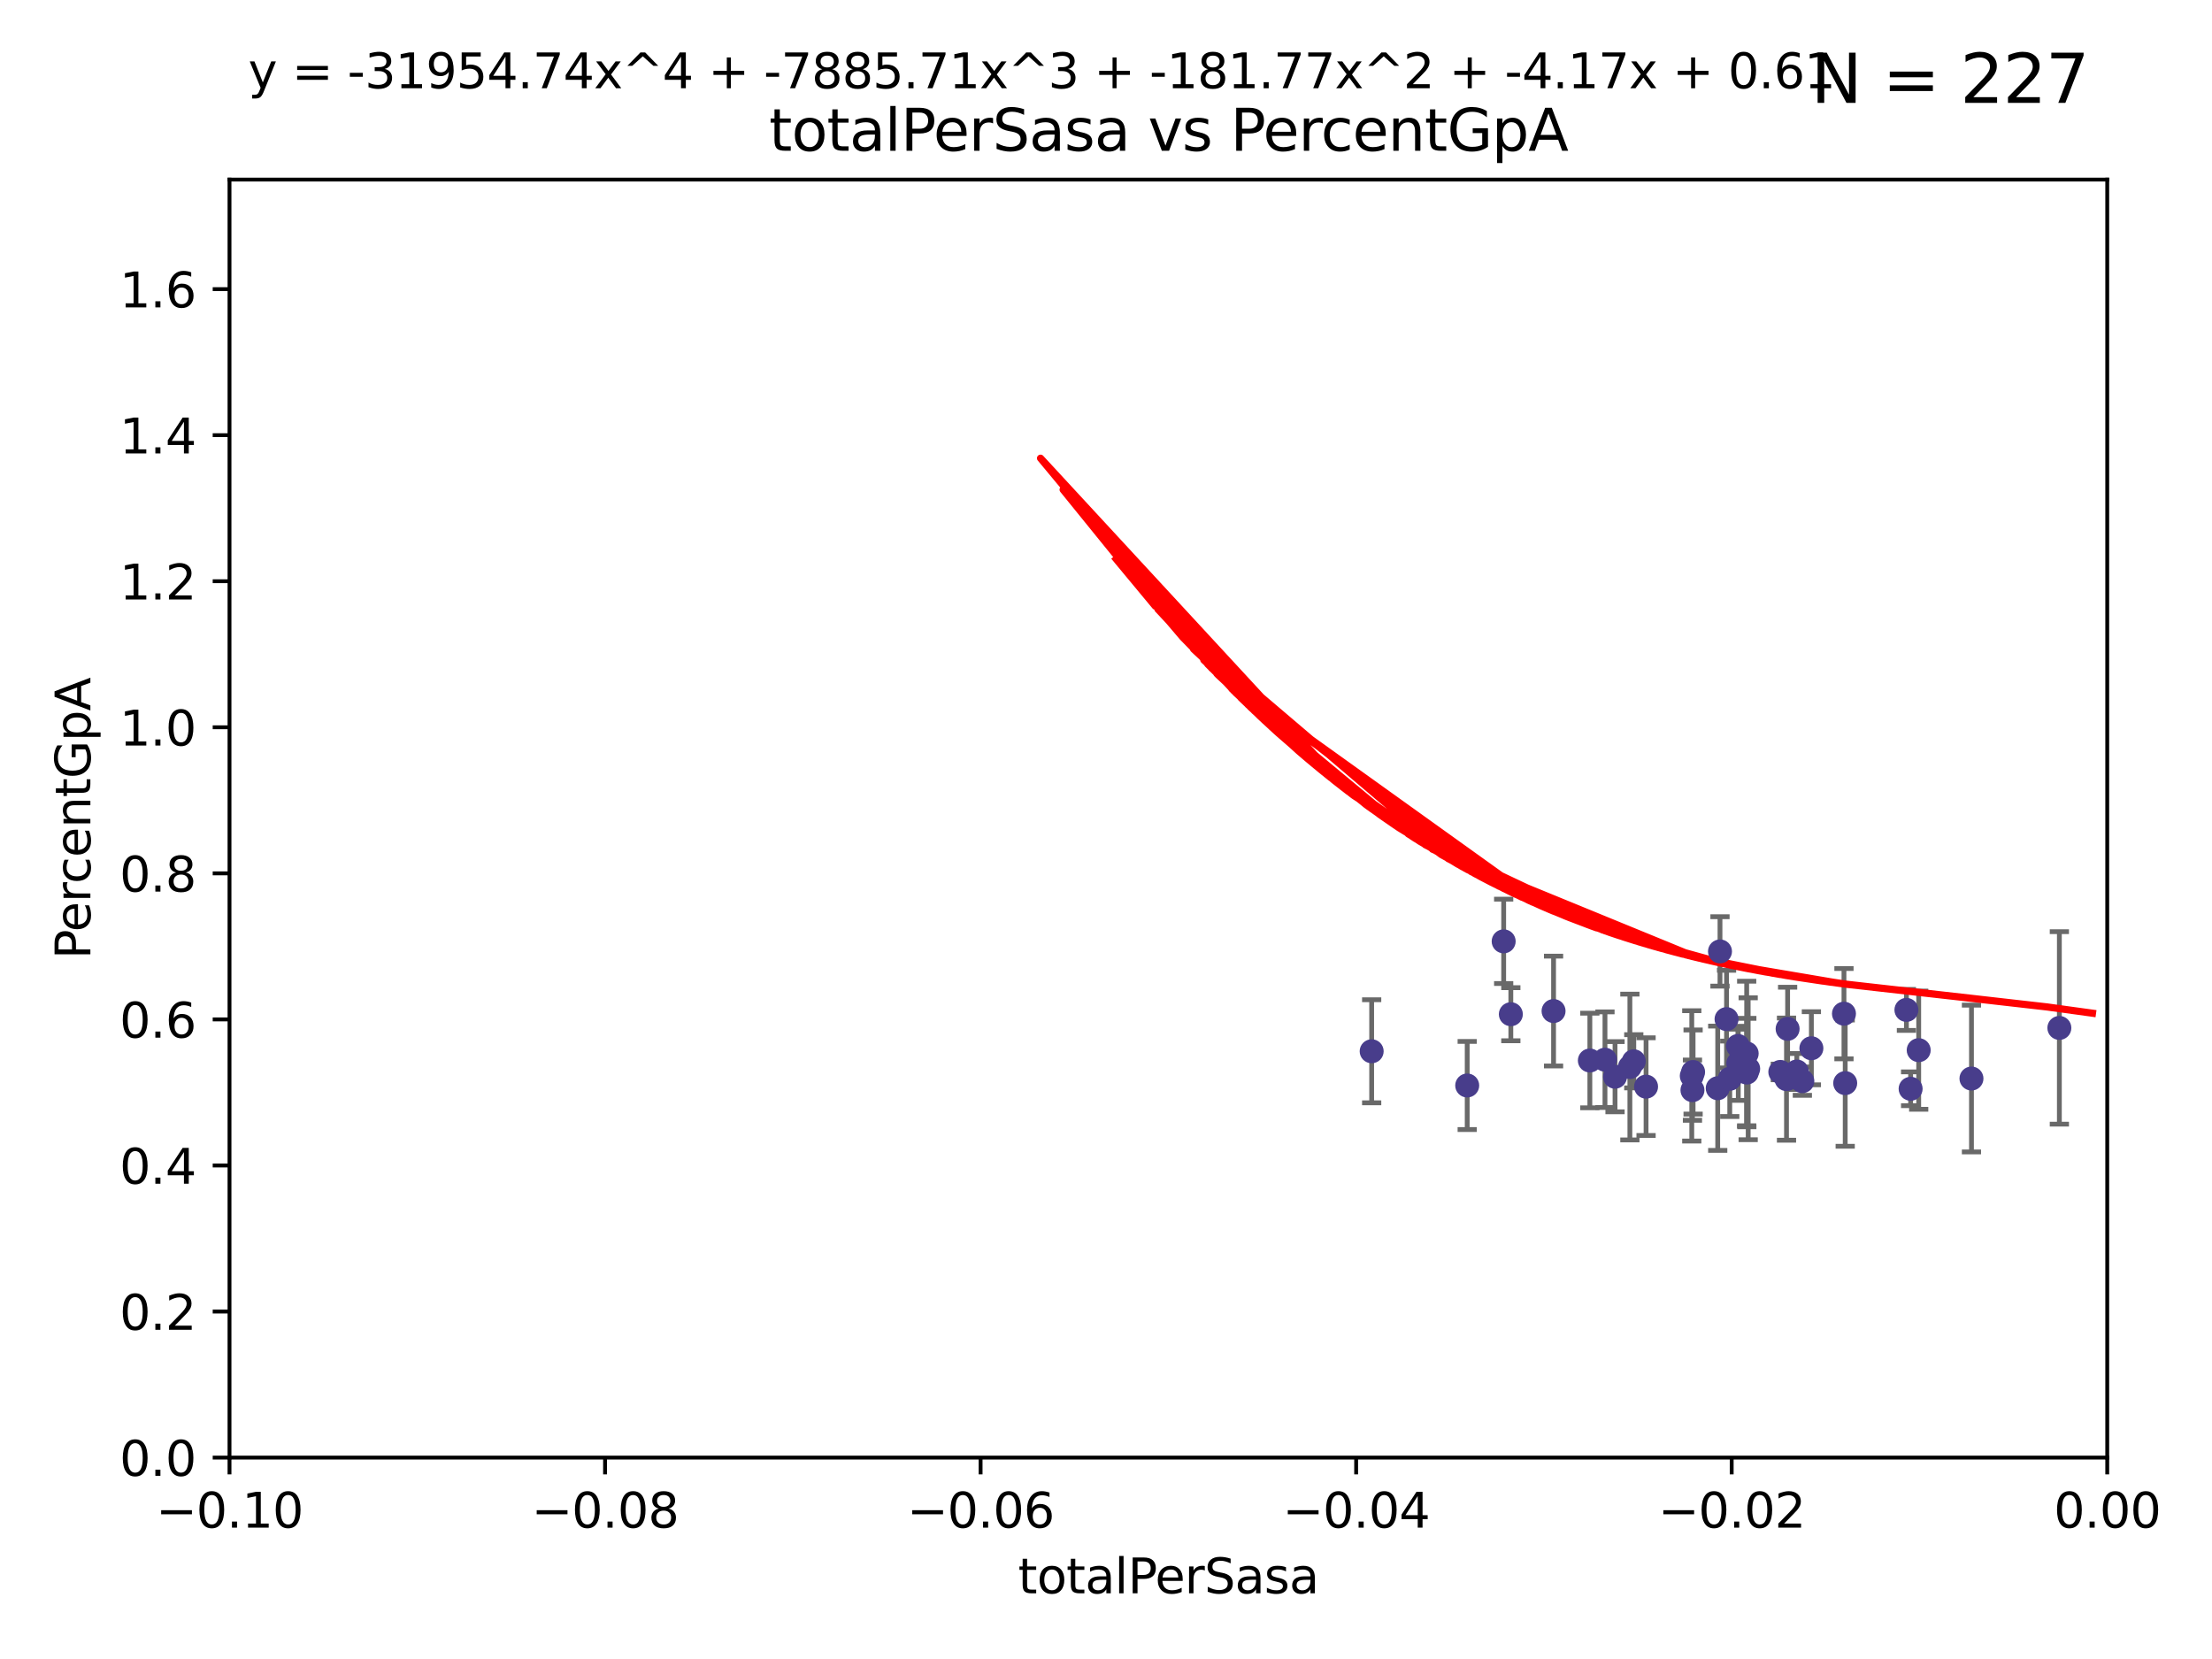 <?xml version="1.0" encoding="utf-8" standalone="no"?>
<!DOCTYPE svg PUBLIC "-//W3C//DTD SVG 1.1//EN"
  "http://www.w3.org/Graphics/SVG/1.1/DTD/svg11.dtd">
<svg xmlns:xlink="http://www.w3.org/1999/xlink" width="460.8pt" height="345.6pt" viewBox="0 0 460.8 345.6" xmlns="http://www.w3.org/2000/svg" version="1.1">
 <defs>
  <style type="text/css">*{stroke-linejoin: round; stroke-linecap: butt}</style>
 </defs>
 <g id="figure_1">
  <g id="patch_1">
   <path d="M 0 345.6 
L 460.8 345.6 
L 460.8 0 
L 0 0 
z
" style="fill: #ffffff"/>
  </g>
  <g id="axes_1">
   <g id="patch_2">
    <path d="M 47.81 303.64 
L 438.975 303.64 
L 438.975 37.411 
L 47.81 37.411 
z
" style="fill: #ffffff"/>
   </g>
   <g id="PathCollection_1">
    <defs>
     <path id="m9b44561a94" d="M 0 1.118 
C 0.297 1.118 0.581 1 0.791 0.791 
C 1 0.581 1.118 0.297 1.118 0 
C 1.118 -0.297 1 -0.581 0.791 -0.791 
C 0.581 -1 0.297 -1.118 0 -1.118 
C -0.297 -1.118 -0.581 -1 -0.791 -0.791 
C -1 -0.581 -1.118 -0.297 -1.118 0 
C -1.118 0.297 -1 0.581 -0.791 0.791 
C -0.581 1 -0.297 1.118 0 1.118 
z
" style="stroke: #483d8b"/>
    </defs>
    <g clip-path="url(#p644ba2aa31)">
     <use xlink:href="#m9b44561a94" x="285.743" y="218.998" style="fill: #483d8b; stroke: #483d8b"/>
     <use xlink:href="#m9b44561a94" x="323.635" y="210.619" style="fill: #483d8b; stroke: #483d8b"/>
     <use xlink:href="#m9b44561a94" x="305.646" y="226.126" style="fill: #483d8b; stroke: #483d8b"/>
     <use xlink:href="#m9b44561a94" x="314.735" y="211.279" style="fill: #483d8b; stroke: #483d8b"/>
     <use xlink:href="#m9b44561a94" x="313.242" y="196.101" style="fill: #483d8b; stroke: #483d8b"/>
     <use xlink:href="#m9b44561a94" x="342.904" y="226.368" style="fill: #483d8b; stroke: #483d8b"/>
     <use xlink:href="#m9b44561a94" x="340.347" y="221.086" style="fill: #483d8b; stroke: #483d8b"/>
     <use xlink:href="#m9b44561a94" x="352.703" y="223.321" style="fill: #483d8b; stroke: #483d8b"/>
     <use xlink:href="#m9b44561a94" x="336.44" y="224.301" style="fill: #483d8b; stroke: #483d8b"/>
     <use xlink:href="#m9b44561a94" x="334.345" y="220.755" style="fill: #483d8b; stroke: #483d8b"/>
     <use xlink:href="#m9b44561a94" x="331.195" y="220.923" style="fill: #483d8b; stroke: #483d8b"/>
     <use xlink:href="#m9b44561a94" x="357.833" y="226.698" style="fill: #483d8b; stroke: #483d8b"/>
     <use xlink:href="#m9b44561a94" x="339.534" y="222.28" style="fill: #483d8b; stroke: #483d8b"/>
     <use xlink:href="#m9b44561a94" x="352.428" y="224.124" style="fill: #483d8b; stroke: #483d8b"/>
     <use xlink:href="#m9b44561a94" x="359.672" y="212.298" style="fill: #483d8b; stroke: #483d8b"/>
     <use xlink:href="#m9b44561a94" x="364.178" y="222.642" style="fill: #483d8b; stroke: #483d8b"/>
     <use xlink:href="#m9b44561a94" x="360.34" y="224.731" style="fill: #483d8b; stroke: #483d8b"/>
     <use xlink:href="#m9b44561a94" x="362.115" y="221.511" style="fill: #483d8b; stroke: #483d8b"/>
     <use xlink:href="#m9b44561a94" x="362.046" y="217.896" style="fill: #483d8b; stroke: #483d8b"/>
     <use xlink:href="#m9b44561a94" x="363.865" y="219.461" style="fill: #483d8b; stroke: #483d8b"/>
     <use xlink:href="#m9b44561a94" x="370.873" y="223.301" style="fill: #483d8b; stroke: #483d8b"/>
     <use xlink:href="#m9b44561a94" x="363.892" y="223.431" style="fill: #483d8b; stroke: #483d8b"/>
     <use xlink:href="#m9b44561a94" x="352.571" y="227.097" style="fill: #483d8b; stroke: #483d8b"/>
     <use xlink:href="#m9b44561a94" x="358.306" y="198.199" style="fill: #483d8b; stroke: #483d8b"/>
     <use xlink:href="#m9b44561a94" x="374.31" y="223.212" style="fill: #483d8b; stroke: #483d8b"/>
     <use xlink:href="#m9b44561a94" x="372.161" y="224.801" style="fill: #483d8b; stroke: #483d8b"/>
     <use xlink:href="#m9b44561a94" x="377.344" y="218.37" style="fill: #483d8b; stroke: #483d8b"/>
     <use xlink:href="#m9b44561a94" x="375.463" y="225.226" style="fill: #483d8b; stroke: #483d8b"/>
     <use xlink:href="#m9b44561a94" x="372.393" y="214.328" style="fill: #483d8b; stroke: #483d8b"/>
     <use xlink:href="#m9b44561a94" x="384.39" y="225.634" style="fill: #483d8b; stroke: #483d8b"/>
     <use xlink:href="#m9b44561a94" x="398.017" y="226.813" style="fill: #483d8b; stroke: #483d8b"/>
     <use xlink:href="#m9b44561a94" x="384.132" y="211.17" style="fill: #483d8b; stroke: #483d8b"/>
     <use xlink:href="#m9b44561a94" x="399.7" y="218.768" style="fill: #483d8b; stroke: #483d8b"/>
     <use xlink:href="#m9b44561a94" x="397.143" y="210.38" style="fill: #483d8b; stroke: #483d8b"/>
     <use xlink:href="#m9b44561a94" x="410.692" y="224.678" style="fill: #483d8b; stroke: #483d8b"/>
     <use xlink:href="#m9b44561a94" x="429.003" y="214.135" style="fill: #483d8b; stroke: #483d8b"/>
    </g>
   </g>
   <g id="matplotlib.axis_1">
    <g id="xtick_1">
     <g id="line2d_1">
      <defs>
       <path id="m8545f5130e" d="M 0 0 
L 0 3.5 
" style="stroke: #000000; stroke-width: 0.8"/>
      </defs>
      <g>
       <use xlink:href="#m8545f5130e" x="47.81" y="303.64" style="stroke: #000000; stroke-width: 0.8"/>
      </g>
     </g>
     <g id="text_1">
      <!-- −0.10 -->
      <g transform="translate(32.487 318.238)scale(0.1 -0.1)">
       <defs>
        <path id="DejaVuSans-2212" d="M 678 2272 
L 4684 2272 
L 4684 1741 
L 678 1741 
L 678 2272 
z
" transform="scale(0.016)"/>
        <path id="DejaVuSans-30" d="M 2034 4250 
Q 1547 4250 1301 3770 
Q 1056 3291 1056 2328 
Q 1056 1369 1301 889 
Q 1547 409 2034 409 
Q 2525 409 2770 889 
Q 3016 1369 3016 2328 
Q 3016 3291 2770 3770 
Q 2525 4250 2034 4250 
z
M 2034 4750 
Q 2819 4750 3233 4129 
Q 3647 3509 3647 2328 
Q 3647 1150 3233 529 
Q 2819 -91 2034 -91 
Q 1250 -91 836 529 
Q 422 1150 422 2328 
Q 422 3509 836 4129 
Q 1250 4750 2034 4750 
z
" transform="scale(0.016)"/>
        <path id="DejaVuSans-2e" d="M 684 794 
L 1344 794 
L 1344 0 
L 684 0 
L 684 794 
z
" transform="scale(0.016)"/>
        <path id="DejaVuSans-31" d="M 794 531 
L 1825 531 
L 1825 4091 
L 703 3866 
L 703 4441 
L 1819 4666 
L 2450 4666 
L 2450 531 
L 3481 531 
L 3481 0 
L 794 0 
L 794 531 
z
" transform="scale(0.016)"/>
       </defs>
       <use xlink:href="#DejaVuSans-2212"/>
       <use xlink:href="#DejaVuSans-30" x="83.789"/>
       <use xlink:href="#DejaVuSans-2e" x="147.412"/>
       <use xlink:href="#DejaVuSans-31" x="179.199"/>
       <use xlink:href="#DejaVuSans-30" x="242.822"/>
      </g>
     </g>
    </g>
    <g id="xtick_2">
     <g id="line2d_2">
      <g>
       <use xlink:href="#m8545f5130e" x="126.043" y="303.64" style="stroke: #000000; stroke-width: 0.8"/>
      </g>
     </g>
     <g id="text_2">
      <!-- −0.08 -->
      <g transform="translate(110.72 318.238)scale(0.1 -0.1)">
       <defs>
        <path id="DejaVuSans-38" d="M 2034 2216 
Q 1584 2216 1326 1975 
Q 1069 1734 1069 1313 
Q 1069 891 1326 650 
Q 1584 409 2034 409 
Q 2484 409 2743 651 
Q 3003 894 3003 1313 
Q 3003 1734 2745 1975 
Q 2488 2216 2034 2216 
z
M 1403 2484 
Q 997 2584 770 2862 
Q 544 3141 544 3541 
Q 544 4100 942 4425 
Q 1341 4750 2034 4750 
Q 2731 4750 3128 4425 
Q 3525 4100 3525 3541 
Q 3525 3141 3298 2862 
Q 3072 2584 2669 2484 
Q 3125 2378 3379 2068 
Q 3634 1759 3634 1313 
Q 3634 634 3220 271 
Q 2806 -91 2034 -91 
Q 1263 -91 848 271 
Q 434 634 434 1313 
Q 434 1759 690 2068 
Q 947 2378 1403 2484 
z
M 1172 3481 
Q 1172 3119 1398 2916 
Q 1625 2713 2034 2713 
Q 2441 2713 2670 2916 
Q 2900 3119 2900 3481 
Q 2900 3844 2670 4047 
Q 2441 4250 2034 4250 
Q 1625 4250 1398 4047 
Q 1172 3844 1172 3481 
z
" transform="scale(0.016)"/>
       </defs>
       <use xlink:href="#DejaVuSans-2212"/>
       <use xlink:href="#DejaVuSans-30" x="83.789"/>
       <use xlink:href="#DejaVuSans-2e" x="147.412"/>
       <use xlink:href="#DejaVuSans-30" x="179.199"/>
       <use xlink:href="#DejaVuSans-38" x="242.822"/>
      </g>
     </g>
    </g>
    <g id="xtick_3">
     <g id="line2d_3">
      <g>
       <use xlink:href="#m8545f5130e" x="204.276" y="303.64" style="stroke: #000000; stroke-width: 0.8"/>
      </g>
     </g>
     <g id="text_3">
      <!-- −0.06 -->
      <g transform="translate(188.953 318.238)scale(0.1 -0.1)">
       <defs>
        <path id="DejaVuSans-36" d="M 2113 2584 
Q 1688 2584 1439 2293 
Q 1191 2003 1191 1497 
Q 1191 994 1439 701 
Q 1688 409 2113 409 
Q 2538 409 2786 701 
Q 3034 994 3034 1497 
Q 3034 2003 2786 2293 
Q 2538 2584 2113 2584 
z
M 3366 4563 
L 3366 3988 
Q 3128 4100 2886 4159 
Q 2644 4219 2406 4219 
Q 1781 4219 1451 3797 
Q 1122 3375 1075 2522 
Q 1259 2794 1537 2939 
Q 1816 3084 2150 3084 
Q 2853 3084 3261 2657 
Q 3669 2231 3669 1497 
Q 3669 778 3244 343 
Q 2819 -91 2113 -91 
Q 1303 -91 875 529 
Q 447 1150 447 2328 
Q 447 3434 972 4092 
Q 1497 4750 2381 4750 
Q 2619 4750 2861 4703 
Q 3103 4656 3366 4563 
z
" transform="scale(0.016)"/>
       </defs>
       <use xlink:href="#DejaVuSans-2212"/>
       <use xlink:href="#DejaVuSans-30" x="83.789"/>
       <use xlink:href="#DejaVuSans-2e" x="147.412"/>
       <use xlink:href="#DejaVuSans-30" x="179.199"/>
       <use xlink:href="#DejaVuSans-36" x="242.822"/>
      </g>
     </g>
    </g>
    <g id="xtick_4">
     <g id="line2d_4">
      <g>
       <use xlink:href="#m8545f5130e" x="282.509" y="303.64" style="stroke: #000000; stroke-width: 0.8"/>
      </g>
     </g>
     <g id="text_4">
      <!-- −0.04 -->
      <g transform="translate(267.186 318.238)scale(0.1 -0.1)">
       <defs>
        <path id="DejaVuSans-34" d="M 2419 4116 
L 825 1625 
L 2419 1625 
L 2419 4116 
z
M 2253 4666 
L 3047 4666 
L 3047 1625 
L 3713 1625 
L 3713 1100 
L 3047 1100 
L 3047 0 
L 2419 0 
L 2419 1100 
L 313 1100 
L 313 1709 
L 2253 4666 
z
" transform="scale(0.016)"/>
       </defs>
       <use xlink:href="#DejaVuSans-2212"/>
       <use xlink:href="#DejaVuSans-30" x="83.789"/>
       <use xlink:href="#DejaVuSans-2e" x="147.412"/>
       <use xlink:href="#DejaVuSans-30" x="179.199"/>
       <use xlink:href="#DejaVuSans-34" x="242.822"/>
      </g>
     </g>
    </g>
    <g id="xtick_5">
     <g id="line2d_5">
      <g>
       <use xlink:href="#m8545f5130e" x="360.742" y="303.64" style="stroke: #000000; stroke-width: 0.8"/>
      </g>
     </g>
     <g id="text_5">
      <!-- −0.02 -->
      <g transform="translate(345.419 318.238)scale(0.1 -0.1)">
       <defs>
        <path id="DejaVuSans-32" d="M 1228 531 
L 3431 531 
L 3431 0 
L 469 0 
L 469 531 
Q 828 903 1448 1529 
Q 2069 2156 2228 2338 
Q 2531 2678 2651 2914 
Q 2772 3150 2772 3378 
Q 2772 3750 2511 3984 
Q 2250 4219 1831 4219 
Q 1534 4219 1204 4116 
Q 875 4013 500 3803 
L 500 4441 
Q 881 4594 1212 4672 
Q 1544 4750 1819 4750 
Q 2544 4750 2975 4387 
Q 3406 4025 3406 3419 
Q 3406 3131 3298 2873 
Q 3191 2616 2906 2266 
Q 2828 2175 2409 1742 
Q 1991 1309 1228 531 
z
" transform="scale(0.016)"/>
       </defs>
       <use xlink:href="#DejaVuSans-2212"/>
       <use xlink:href="#DejaVuSans-30" x="83.789"/>
       <use xlink:href="#DejaVuSans-2e" x="147.412"/>
       <use xlink:href="#DejaVuSans-30" x="179.199"/>
       <use xlink:href="#DejaVuSans-32" x="242.822"/>
      </g>
     </g>
    </g>
    <g id="xtick_6">
     <g id="line2d_6">
      <g>
       <use xlink:href="#m8545f5130e" x="438.975" y="303.64" style="stroke: #000000; stroke-width: 0.8"/>
      </g>
     </g>
     <g id="text_6">
      <!-- 0.00 -->
      <g transform="translate(427.842 318.238)scale(0.1 -0.1)">
       <use xlink:href="#DejaVuSans-30"/>
       <use xlink:href="#DejaVuSans-2e" x="63.623"/>
       <use xlink:href="#DejaVuSans-30" x="95.41"/>
       <use xlink:href="#DejaVuSans-30" x="159.033"/>
      </g>
     </g>
    </g>
    <g id="text_7">
     <!-- totalPerSasa -->
     <g transform="translate(212.087 331.917)scale(0.1 -0.1)">
      <defs>
       <path id="DejaVuSans-74" d="M 1172 4494 
L 1172 3500 
L 2356 3500 
L 2356 3053 
L 1172 3053 
L 1172 1153 
Q 1172 725 1289 603 
Q 1406 481 1766 481 
L 2356 481 
L 2356 0 
L 1766 0 
Q 1100 0 847 248 
Q 594 497 594 1153 
L 594 3053 
L 172 3053 
L 172 3500 
L 594 3500 
L 594 4494 
L 1172 4494 
z
" transform="scale(0.016)"/>
       <path id="DejaVuSans-6f" d="M 1959 3097 
Q 1497 3097 1228 2736 
Q 959 2375 959 1747 
Q 959 1119 1226 758 
Q 1494 397 1959 397 
Q 2419 397 2687 759 
Q 2956 1122 2956 1747 
Q 2956 2369 2687 2733 
Q 2419 3097 1959 3097 
z
M 1959 3584 
Q 2709 3584 3137 3096 
Q 3566 2609 3566 1747 
Q 3566 888 3137 398 
Q 2709 -91 1959 -91 
Q 1206 -91 779 398 
Q 353 888 353 1747 
Q 353 2609 779 3096 
Q 1206 3584 1959 3584 
z
" transform="scale(0.016)"/>
       <path id="DejaVuSans-61" d="M 2194 1759 
Q 1497 1759 1228 1600 
Q 959 1441 959 1056 
Q 959 750 1161 570 
Q 1363 391 1709 391 
Q 2188 391 2477 730 
Q 2766 1069 2766 1631 
L 2766 1759 
L 2194 1759 
z
M 3341 1997 
L 3341 0 
L 2766 0 
L 2766 531 
Q 2569 213 2275 61 
Q 1981 -91 1556 -91 
Q 1019 -91 701 211 
Q 384 513 384 1019 
Q 384 1609 779 1909 
Q 1175 2209 1959 2209 
L 2766 2209 
L 2766 2266 
Q 2766 2663 2505 2880 
Q 2244 3097 1772 3097 
Q 1472 3097 1187 3025 
Q 903 2953 641 2809 
L 641 3341 
Q 956 3463 1253 3523 
Q 1550 3584 1831 3584 
Q 2591 3584 2966 3190 
Q 3341 2797 3341 1997 
z
" transform="scale(0.016)"/>
       <path id="DejaVuSans-6c" d="M 603 4863 
L 1178 4863 
L 1178 0 
L 603 0 
L 603 4863 
z
" transform="scale(0.016)"/>
       <path id="DejaVuSans-50" d="M 1259 4147 
L 1259 2394 
L 2053 2394 
Q 2494 2394 2734 2622 
Q 2975 2850 2975 3272 
Q 2975 3691 2734 3919 
Q 2494 4147 2053 4147 
L 1259 4147 
z
M 628 4666 
L 2053 4666 
Q 2838 4666 3239 4311 
Q 3641 3956 3641 3272 
Q 3641 2581 3239 2228 
Q 2838 1875 2053 1875 
L 1259 1875 
L 1259 0 
L 628 0 
L 628 4666 
z
" transform="scale(0.016)"/>
       <path id="DejaVuSans-65" d="M 3597 1894 
L 3597 1613 
L 953 1613 
Q 991 1019 1311 708 
Q 1631 397 2203 397 
Q 2534 397 2845 478 
Q 3156 559 3463 722 
L 3463 178 
Q 3153 47 2828 -22 
Q 2503 -91 2169 -91 
Q 1331 -91 842 396 
Q 353 884 353 1716 
Q 353 2575 817 3079 
Q 1281 3584 2069 3584 
Q 2775 3584 3186 3129 
Q 3597 2675 3597 1894 
z
M 3022 2063 
Q 3016 2534 2758 2815 
Q 2500 3097 2075 3097 
Q 1594 3097 1305 2825 
Q 1016 2553 972 2059 
L 3022 2063 
z
" transform="scale(0.016)"/>
       <path id="DejaVuSans-72" d="M 2631 2963 
Q 2534 3019 2420 3045 
Q 2306 3072 2169 3072 
Q 1681 3072 1420 2755 
Q 1159 2438 1159 1844 
L 1159 0 
L 581 0 
L 581 3500 
L 1159 3500 
L 1159 2956 
Q 1341 3275 1631 3429 
Q 1922 3584 2338 3584 
Q 2397 3584 2469 3576 
Q 2541 3569 2628 3553 
L 2631 2963 
z
" transform="scale(0.016)"/>
       <path id="DejaVuSans-53" d="M 3425 4513 
L 3425 3897 
Q 3066 4069 2747 4153 
Q 2428 4238 2131 4238 
Q 1616 4238 1336 4038 
Q 1056 3838 1056 3469 
Q 1056 3159 1242 3001 
Q 1428 2844 1947 2747 
L 2328 2669 
Q 3034 2534 3370 2195 
Q 3706 1856 3706 1288 
Q 3706 609 3251 259 
Q 2797 -91 1919 -91 
Q 1588 -91 1214 -16 
Q 841 59 441 206 
L 441 856 
Q 825 641 1194 531 
Q 1563 422 1919 422 
Q 2459 422 2753 634 
Q 3047 847 3047 1241 
Q 3047 1584 2836 1778 
Q 2625 1972 2144 2069 
L 1759 2144 
Q 1053 2284 737 2584 
Q 422 2884 422 3419 
Q 422 4038 858 4394 
Q 1294 4750 2059 4750 
Q 2388 4750 2728 4690 
Q 3069 4631 3425 4513 
z
" transform="scale(0.016)"/>
       <path id="DejaVuSans-73" d="M 2834 3397 
L 2834 2853 
Q 2591 2978 2328 3040 
Q 2066 3103 1784 3103 
Q 1356 3103 1142 2972 
Q 928 2841 928 2578 
Q 928 2378 1081 2264 
Q 1234 2150 1697 2047 
L 1894 2003 
Q 2506 1872 2764 1633 
Q 3022 1394 3022 966 
Q 3022 478 2636 193 
Q 2250 -91 1575 -91 
Q 1294 -91 989 -36 
Q 684 19 347 128 
L 347 722 
Q 666 556 975 473 
Q 1284 391 1588 391 
Q 1994 391 2212 530 
Q 2431 669 2431 922 
Q 2431 1156 2273 1281 
Q 2116 1406 1581 1522 
L 1381 1569 
Q 847 1681 609 1914 
Q 372 2147 372 2553 
Q 372 3047 722 3315 
Q 1072 3584 1716 3584 
Q 2034 3584 2315 3537 
Q 2597 3491 2834 3397 
z
" transform="scale(0.016)"/>
      </defs>
      <use xlink:href="#DejaVuSans-74"/>
      <use xlink:href="#DejaVuSans-6f" x="39.209"/>
      <use xlink:href="#DejaVuSans-74" x="100.391"/>
      <use xlink:href="#DejaVuSans-61" x="139.6"/>
      <use xlink:href="#DejaVuSans-6c" x="200.879"/>
      <use xlink:href="#DejaVuSans-50" x="228.662"/>
      <use xlink:href="#DejaVuSans-65" x="285.34"/>
      <use xlink:href="#DejaVuSans-72" x="346.863"/>
      <use xlink:href="#DejaVuSans-53" x="387.977"/>
      <use xlink:href="#DejaVuSans-61" x="451.453"/>
      <use xlink:href="#DejaVuSans-73" x="512.732"/>
      <use xlink:href="#DejaVuSans-61" x="564.832"/>
     </g>
    </g>
   </g>
   <g id="matplotlib.axis_2">
    <g id="ytick_1">
     <g id="line2d_7">
      <defs>
       <path id="md18d42c0ea" d="M 0 0 
L -3.5 0 
" style="stroke: #000000; stroke-width: 0.8"/>
      </defs>
      <g>
       <use xlink:href="#md18d42c0ea" x="47.81" y="303.64" style="stroke: #000000; stroke-width: 0.8"/>
      </g>
     </g>
     <g id="text_8">
      <!-- 0.0 -->
      <g transform="translate(24.907 307.439)scale(0.1 -0.1)">
       <use xlink:href="#DejaVuSans-30"/>
       <use xlink:href="#DejaVuSans-2e" x="63.623"/>
       <use xlink:href="#DejaVuSans-30" x="95.41"/>
      </g>
     </g>
    </g>
    <g id="ytick_2">
     <g id="line2d_8">
      <g>
       <use xlink:href="#md18d42c0ea" x="47.81" y="273.214" style="stroke: #000000; stroke-width: 0.8"/>
      </g>
     </g>
     <g id="text_9">
      <!-- 0.2 -->
      <g transform="translate(24.907 277.013)scale(0.1 -0.1)">
       <use xlink:href="#DejaVuSans-30"/>
       <use xlink:href="#DejaVuSans-2e" x="63.623"/>
       <use xlink:href="#DejaVuSans-32" x="95.41"/>
      </g>
     </g>
    </g>
    <g id="ytick_3">
     <g id="line2d_9">
      <g>
       <use xlink:href="#md18d42c0ea" x="47.81" y="242.788" style="stroke: #000000; stroke-width: 0.8"/>
      </g>
     </g>
     <g id="text_10">
      <!-- 0.4 -->
      <g transform="translate(24.907 246.587)scale(0.1 -0.1)">
       <use xlink:href="#DejaVuSans-30"/>
       <use xlink:href="#DejaVuSans-2e" x="63.623"/>
       <use xlink:href="#DejaVuSans-34" x="95.41"/>
      </g>
     </g>
    </g>
    <g id="ytick_4">
     <g id="line2d_10">
      <g>
       <use xlink:href="#md18d42c0ea" x="47.81" y="212.362" style="stroke: #000000; stroke-width: 0.8"/>
      </g>
     </g>
     <g id="text_11">
      <!-- 0.6 -->
      <g transform="translate(24.907 216.161)scale(0.1 -0.1)">
       <use xlink:href="#DejaVuSans-30"/>
       <use xlink:href="#DejaVuSans-2e" x="63.623"/>
       <use xlink:href="#DejaVuSans-36" x="95.41"/>
      </g>
     </g>
    </g>
    <g id="ytick_5">
     <g id="line2d_11">
      <g>
       <use xlink:href="#md18d42c0ea" x="47.81" y="181.935" style="stroke: #000000; stroke-width: 0.8"/>
      </g>
     </g>
     <g id="text_12">
      <!-- 0.8 -->
      <g transform="translate(24.907 185.735)scale(0.1 -0.1)">
       <use xlink:href="#DejaVuSans-30"/>
       <use xlink:href="#DejaVuSans-2e" x="63.623"/>
       <use xlink:href="#DejaVuSans-38" x="95.41"/>
      </g>
     </g>
    </g>
    <g id="ytick_6">
     <g id="line2d_12">
      <g>
       <use xlink:href="#md18d42c0ea" x="47.81" y="151.509" style="stroke: #000000; stroke-width: 0.8"/>
      </g>
     </g>
     <g id="text_13">
      <!-- 1.0 -->
      <g transform="translate(24.907 155.308)scale(0.1 -0.1)">
       <use xlink:href="#DejaVuSans-31"/>
       <use xlink:href="#DejaVuSans-2e" x="63.623"/>
       <use xlink:href="#DejaVuSans-30" x="95.41"/>
      </g>
     </g>
    </g>
    <g id="ytick_7">
     <g id="line2d_13">
      <g>
       <use xlink:href="#md18d42c0ea" x="47.81" y="121.083" style="stroke: #000000; stroke-width: 0.8"/>
      </g>
     </g>
     <g id="text_14">
      <!-- 1.2 -->
      <g transform="translate(24.907 124.882)scale(0.1 -0.1)">
       <use xlink:href="#DejaVuSans-31"/>
       <use xlink:href="#DejaVuSans-2e" x="63.623"/>
       <use xlink:href="#DejaVuSans-32" x="95.41"/>
      </g>
     </g>
    </g>
    <g id="ytick_8">
     <g id="line2d_14">
      <g>
       <use xlink:href="#md18d42c0ea" x="47.81" y="90.657" style="stroke: #000000; stroke-width: 0.8"/>
      </g>
     </g>
     <g id="text_15">
      <!-- 1.4 -->
      <g transform="translate(24.907 94.456)scale(0.1 -0.1)">
       <use xlink:href="#DejaVuSans-31"/>
       <use xlink:href="#DejaVuSans-2e" x="63.623"/>
       <use xlink:href="#DejaVuSans-34" x="95.41"/>
      </g>
     </g>
    </g>
    <g id="ytick_9">
     <g id="line2d_15">
      <g>
       <use xlink:href="#md18d42c0ea" x="47.81" y="60.231" style="stroke: #000000; stroke-width: 0.8"/>
      </g>
     </g>
     <g id="text_16">
      <!-- 1.6 -->
      <g transform="translate(24.907 64.03)scale(0.1 -0.1)">
       <use xlink:href="#DejaVuSans-31"/>
       <use xlink:href="#DejaVuSans-2e" x="63.623"/>
       <use xlink:href="#DejaVuSans-36" x="95.41"/>
      </g>
     </g>
    </g>
    <g id="text_17">
     <!-- PercentGpA -->
     <g transform="translate(18.827 199.802)rotate(-90)scale(0.1 -0.1)">
      <defs>
       <path id="DejaVuSans-63" d="M 3122 3366 
L 3122 2828 
Q 2878 2963 2633 3030 
Q 2388 3097 2138 3097 
Q 1578 3097 1268 2742 
Q 959 2388 959 1747 
Q 959 1106 1268 751 
Q 1578 397 2138 397 
Q 2388 397 2633 464 
Q 2878 531 3122 666 
L 3122 134 
Q 2881 22 2623 -34 
Q 2366 -91 2075 -91 
Q 1284 -91 818 406 
Q 353 903 353 1747 
Q 353 2603 823 3093 
Q 1294 3584 2113 3584 
Q 2378 3584 2631 3529 
Q 2884 3475 3122 3366 
z
" transform="scale(0.016)"/>
       <path id="DejaVuSans-6e" d="M 3513 2113 
L 3513 0 
L 2938 0 
L 2938 2094 
Q 2938 2591 2744 2837 
Q 2550 3084 2163 3084 
Q 1697 3084 1428 2787 
Q 1159 2491 1159 1978 
L 1159 0 
L 581 0 
L 581 3500 
L 1159 3500 
L 1159 2956 
Q 1366 3272 1645 3428 
Q 1925 3584 2291 3584 
Q 2894 3584 3203 3211 
Q 3513 2838 3513 2113 
z
" transform="scale(0.016)"/>
       <path id="DejaVuSans-47" d="M 3809 666 
L 3809 1919 
L 2778 1919 
L 2778 2438 
L 4434 2438 
L 4434 434 
Q 4069 175 3628 42 
Q 3188 -91 2688 -91 
Q 1594 -91 976 548 
Q 359 1188 359 2328 
Q 359 3472 976 4111 
Q 1594 4750 2688 4750 
Q 3144 4750 3555 4637 
Q 3966 4525 4313 4306 
L 4313 3634 
Q 3963 3931 3569 4081 
Q 3175 4231 2741 4231 
Q 1884 4231 1454 3753 
Q 1025 3275 1025 2328 
Q 1025 1384 1454 906 
Q 1884 428 2741 428 
Q 3075 428 3337 486 
Q 3600 544 3809 666 
z
" transform="scale(0.016)"/>
       <path id="DejaVuSans-70" d="M 1159 525 
L 1159 -1331 
L 581 -1331 
L 581 3500 
L 1159 3500 
L 1159 2969 
Q 1341 3281 1617 3432 
Q 1894 3584 2278 3584 
Q 2916 3584 3314 3078 
Q 3713 2572 3713 1747 
Q 3713 922 3314 415 
Q 2916 -91 2278 -91 
Q 1894 -91 1617 61 
Q 1341 213 1159 525 
z
M 3116 1747 
Q 3116 2381 2855 2742 
Q 2594 3103 2138 3103 
Q 1681 3103 1420 2742 
Q 1159 2381 1159 1747 
Q 1159 1113 1420 752 
Q 1681 391 2138 391 
Q 2594 391 2855 752 
Q 3116 1113 3116 1747 
z
" transform="scale(0.016)"/>
       <path id="DejaVuSans-41" d="M 2188 4044 
L 1331 1722 
L 3047 1722 
L 2188 4044 
z
M 1831 4666 
L 2547 4666 
L 4325 0 
L 3669 0 
L 3244 1197 
L 1141 1197 
L 716 0 
L 50 0 
L 1831 4666 
z
" transform="scale(0.016)"/>
      </defs>
      <use xlink:href="#DejaVuSans-50"/>
      <use xlink:href="#DejaVuSans-65" x="56.678"/>
      <use xlink:href="#DejaVuSans-72" x="118.201"/>
      <use xlink:href="#DejaVuSans-63" x="157.064"/>
      <use xlink:href="#DejaVuSans-65" x="212.045"/>
      <use xlink:href="#DejaVuSans-6e" x="273.568"/>
      <use xlink:href="#DejaVuSans-74" x="336.947"/>
      <use xlink:href="#DejaVuSans-47" x="376.156"/>
      <use xlink:href="#DejaVuSans-70" x="453.646"/>
      <use xlink:href="#DejaVuSans-41" x="517.123"/>
     </g>
    </g>
   </g>
   <g id="LineCollection_1">
    <path d="M 285.743 229.738 
L 285.743 208.259 
" clip-path="url(#p644ba2aa31)" style="fill: none; stroke: #696969"/>
    <path d="M 323.635 222.059 
L 323.635 199.179 
" clip-path="url(#p644ba2aa31)" style="fill: none; stroke: #696969"/>
    <path d="M 305.646 235.305 
L 305.646 216.947 
" clip-path="url(#p644ba2aa31)" style="fill: none; stroke: #696969"/>
    <path d="M 314.735 216.808 
L 314.735 205.749 
" clip-path="url(#p644ba2aa31)" style="fill: none; stroke: #696969"/>
    <path d="M 313.242 204.885 
L 313.242 187.316 
" clip-path="url(#p644ba2aa31)" style="fill: none; stroke: #696969"/>
    <path d="M 342.904 236.544 
L 342.904 216.192 
" clip-path="url(#p644ba2aa31)" style="fill: none; stroke: #696969"/>
    <path d="M 340.347 226.628 
L 340.347 215.545 
" clip-path="url(#p644ba2aa31)" style="fill: none; stroke: #696969"/>
    <path d="M 352.703 232.084 
L 352.703 214.559 
" clip-path="url(#p644ba2aa31)" style="fill: none; stroke: #696969"/>
    <path d="M 336.44 231.614 
L 336.44 216.989 
" clip-path="url(#p644ba2aa31)" style="fill: none; stroke: #696969"/>
    <path d="M 334.345 230.715 
L 334.345 210.794 
" clip-path="url(#p644ba2aa31)" style="fill: none; stroke: #696969"/>
    <path d="M 331.195 230.778 
L 331.195 211.067 
" clip-path="url(#p644ba2aa31)" style="fill: none; stroke: #696969"/>
    <path d="M 357.833 239.644 
L 357.833 213.753 
" clip-path="url(#p644ba2aa31)" style="fill: none; stroke: #696969"/>
    <path d="M 339.534 237.466 
L 339.534 207.095 
" clip-path="url(#p644ba2aa31)" style="fill: none; stroke: #696969"/>
    <path d="M 352.428 237.697 
L 352.428 210.551 
" clip-path="url(#p644ba2aa31)" style="fill: none; stroke: #696969"/>
    <path d="M 359.672 222.467 
L 359.672 202.129 
" clip-path="url(#p644ba2aa31)" style="fill: none; stroke: #696969"/>
    <path d="M 364.178 237.422 
L 364.178 207.863 
" clip-path="url(#p644ba2aa31)" style="fill: none; stroke: #696969"/>
    <path d="M 360.34 232.586 
L 360.34 216.875 
" clip-path="url(#p644ba2aa31)" style="fill: none; stroke: #696969"/>
    <path d="M 362.115 229.229 
L 362.115 213.792 
" clip-path="url(#p644ba2aa31)" style="fill: none; stroke: #696969"/>
    <path d="M 362.046 221.394 
L 362.046 214.398 
" clip-path="url(#p644ba2aa31)" style="fill: none; stroke: #696969"/>
    <path d="M 363.865 234.516 
L 363.865 204.405 
" clip-path="url(#p644ba2aa31)" style="fill: none; stroke: #696969"/>
    <path d="M 370.873 224.93 
L 370.873 221.672 
" clip-path="url(#p644ba2aa31)" style="fill: none; stroke: #696969"/>
    <path d="M 363.892 234.724 
L 363.892 212.139 
" clip-path="url(#p644ba2aa31)" style="fill: none; stroke: #696969"/>
    <path d="M 352.571 233.374 
L 352.571 220.82 
" clip-path="url(#p644ba2aa31)" style="fill: none; stroke: #696969"/>
    <path d="M 358.306 205.432 
L 358.306 190.966 
" clip-path="url(#p644ba2aa31)" style="fill: none; stroke: #696969"/>
    <path d="M 374.31 226.953 
L 374.31 219.471 
" clip-path="url(#p644ba2aa31)" style="fill: none; stroke: #696969"/>
    <path d="M 372.161 237.526 
L 372.161 212.075 
" clip-path="url(#p644ba2aa31)" style="fill: none; stroke: #696969"/>
    <path d="M 377.344 225.983 
L 377.344 210.757 
" clip-path="url(#p644ba2aa31)" style="fill: none; stroke: #696969"/>
    <path d="M 375.463 228.177 
L 375.463 222.274 
" clip-path="url(#p644ba2aa31)" style="fill: none; stroke: #696969"/>
    <path d="M 372.393 223.002 
L 372.393 205.655 
" clip-path="url(#p644ba2aa31)" style="fill: none; stroke: #696969"/>
    <path d="M 384.39 238.785 
L 384.39 212.482 
" clip-path="url(#p644ba2aa31)" style="fill: none; stroke: #696969"/>
    <path d="M 398.017 230.33 
L 398.017 223.295 
" clip-path="url(#p644ba2aa31)" style="fill: none; stroke: #696969"/>
    <path d="M 384.132 220.578 
L 384.132 201.763 
" clip-path="url(#p644ba2aa31)" style="fill: none; stroke: #696969"/>
    <path d="M 399.7 231.079 
L 399.7 206.457 
" clip-path="url(#p644ba2aa31)" style="fill: none; stroke: #696969"/>
    <path d="M 397.143 214.649 
L 397.143 206.111 
" clip-path="url(#p644ba2aa31)" style="fill: none; stroke: #696969"/>
    <path d="M 410.692 239.967 
L 410.692 209.389 
" clip-path="url(#p644ba2aa31)" style="fill: none; stroke: #696969"/>
    <path d="M 429.003 234.182 
L 429.003 194.087 
" clip-path="url(#p644ba2aa31)" style="fill: none; stroke: #696969"/>
   </g>
   <g id="line2d_16">
    <defs>
     <path id="me0a2d5bed6" d="M 2 0 
L -2 -0 
" style="stroke: #696969"/>
    </defs>
    <g clip-path="url(#p644ba2aa31)">
     <use xlink:href="#me0a2d5bed6" x="285.743" y="229.738" style="fill: #696969; stroke: #696969"/>
     <use xlink:href="#me0a2d5bed6" x="323.635" y="222.059" style="fill: #696969; stroke: #696969"/>
     <use xlink:href="#me0a2d5bed6" x="305.646" y="235.305" style="fill: #696969; stroke: #696969"/>
     <use xlink:href="#me0a2d5bed6" x="314.735" y="216.808" style="fill: #696969; stroke: #696969"/>
     <use xlink:href="#me0a2d5bed6" x="313.242" y="204.885" style="fill: #696969; stroke: #696969"/>
     <use xlink:href="#me0a2d5bed6" x="342.904" y="236.544" style="fill: #696969; stroke: #696969"/>
     <use xlink:href="#me0a2d5bed6" x="340.347" y="226.628" style="fill: #696969; stroke: #696969"/>
     <use xlink:href="#me0a2d5bed6" x="352.703" y="232.084" style="fill: #696969; stroke: #696969"/>
     <use xlink:href="#me0a2d5bed6" x="336.44" y="231.614" style="fill: #696969; stroke: #696969"/>
     <use xlink:href="#me0a2d5bed6" x="334.345" y="230.715" style="fill: #696969; stroke: #696969"/>
     <use xlink:href="#me0a2d5bed6" x="331.195" y="230.778" style="fill: #696969; stroke: #696969"/>
     <use xlink:href="#me0a2d5bed6" x="357.833" y="239.644" style="fill: #696969; stroke: #696969"/>
     <use xlink:href="#me0a2d5bed6" x="339.534" y="237.466" style="fill: #696969; stroke: #696969"/>
     <use xlink:href="#me0a2d5bed6" x="352.428" y="237.697" style="fill: #696969; stroke: #696969"/>
     <use xlink:href="#me0a2d5bed6" x="359.672" y="222.467" style="fill: #696969; stroke: #696969"/>
     <use xlink:href="#me0a2d5bed6" x="364.178" y="237.422" style="fill: #696969; stroke: #696969"/>
     <use xlink:href="#me0a2d5bed6" x="360.34" y="232.586" style="fill: #696969; stroke: #696969"/>
     <use xlink:href="#me0a2d5bed6" x="362.115" y="229.229" style="fill: #696969; stroke: #696969"/>
     <use xlink:href="#me0a2d5bed6" x="362.046" y="221.394" style="fill: #696969; stroke: #696969"/>
     <use xlink:href="#me0a2d5bed6" x="363.865" y="234.516" style="fill: #696969; stroke: #696969"/>
     <use xlink:href="#me0a2d5bed6" x="370.873" y="224.93" style="fill: #696969; stroke: #696969"/>
     <use xlink:href="#me0a2d5bed6" x="363.892" y="234.724" style="fill: #696969; stroke: #696969"/>
     <use xlink:href="#me0a2d5bed6" x="352.571" y="233.374" style="fill: #696969; stroke: #696969"/>
     <use xlink:href="#me0a2d5bed6" x="358.306" y="205.432" style="fill: #696969; stroke: #696969"/>
     <use xlink:href="#me0a2d5bed6" x="374.31" y="226.953" style="fill: #696969; stroke: #696969"/>
     <use xlink:href="#me0a2d5bed6" x="372.161" y="237.526" style="fill: #696969; stroke: #696969"/>
     <use xlink:href="#me0a2d5bed6" x="377.344" y="225.983" style="fill: #696969; stroke: #696969"/>
     <use xlink:href="#me0a2d5bed6" x="375.463" y="228.177" style="fill: #696969; stroke: #696969"/>
     <use xlink:href="#me0a2d5bed6" x="372.393" y="223.002" style="fill: #696969; stroke: #696969"/>
     <use xlink:href="#me0a2d5bed6" x="384.39" y="238.785" style="fill: #696969; stroke: #696969"/>
     <use xlink:href="#me0a2d5bed6" x="398.017" y="230.33" style="fill: #696969; stroke: #696969"/>
     <use xlink:href="#me0a2d5bed6" x="384.132" y="220.578" style="fill: #696969; stroke: #696969"/>
     <use xlink:href="#me0a2d5bed6" x="399.7" y="231.079" style="fill: #696969; stroke: #696969"/>
     <use xlink:href="#me0a2d5bed6" x="397.143" y="214.649" style="fill: #696969; stroke: #696969"/>
     <use xlink:href="#me0a2d5bed6" x="410.692" y="239.967" style="fill: #696969; stroke: #696969"/>
     <use xlink:href="#me0a2d5bed6" x="429.003" y="234.182" style="fill: #696969; stroke: #696969"/>
    </g>
   </g>
   <g id="line2d_17">
    <g clip-path="url(#p644ba2aa31)">
     <use xlink:href="#me0a2d5bed6" x="285.743" y="208.259" style="fill: #696969; stroke: #696969"/>
     <use xlink:href="#me0a2d5bed6" x="323.635" y="199.179" style="fill: #696969; stroke: #696969"/>
     <use xlink:href="#me0a2d5bed6" x="305.646" y="216.947" style="fill: #696969; stroke: #696969"/>
     <use xlink:href="#me0a2d5bed6" x="314.735" y="205.749" style="fill: #696969; stroke: #696969"/>
     <use xlink:href="#me0a2d5bed6" x="313.242" y="187.316" style="fill: #696969; stroke: #696969"/>
     <use xlink:href="#me0a2d5bed6" x="342.904" y="216.192" style="fill: #696969; stroke: #696969"/>
     <use xlink:href="#me0a2d5bed6" x="340.347" y="215.545" style="fill: #696969; stroke: #696969"/>
     <use xlink:href="#me0a2d5bed6" x="352.703" y="214.559" style="fill: #696969; stroke: #696969"/>
     <use xlink:href="#me0a2d5bed6" x="336.44" y="216.989" style="fill: #696969; stroke: #696969"/>
     <use xlink:href="#me0a2d5bed6" x="334.345" y="210.794" style="fill: #696969; stroke: #696969"/>
     <use xlink:href="#me0a2d5bed6" x="331.195" y="211.067" style="fill: #696969; stroke: #696969"/>
     <use xlink:href="#me0a2d5bed6" x="357.833" y="213.753" style="fill: #696969; stroke: #696969"/>
     <use xlink:href="#me0a2d5bed6" x="339.534" y="207.095" style="fill: #696969; stroke: #696969"/>
     <use xlink:href="#me0a2d5bed6" x="352.428" y="210.551" style="fill: #696969; stroke: #696969"/>
     <use xlink:href="#me0a2d5bed6" x="359.672" y="202.129" style="fill: #696969; stroke: #696969"/>
     <use xlink:href="#me0a2d5bed6" x="364.178" y="207.863" style="fill: #696969; stroke: #696969"/>
     <use xlink:href="#me0a2d5bed6" x="360.34" y="216.875" style="fill: #696969; stroke: #696969"/>
     <use xlink:href="#me0a2d5bed6" x="362.115" y="213.792" style="fill: #696969; stroke: #696969"/>
     <use xlink:href="#me0a2d5bed6" x="362.046" y="214.398" style="fill: #696969; stroke: #696969"/>
     <use xlink:href="#me0a2d5bed6" x="363.865" y="204.405" style="fill: #696969; stroke: #696969"/>
     <use xlink:href="#me0a2d5bed6" x="370.873" y="221.672" style="fill: #696969; stroke: #696969"/>
     <use xlink:href="#me0a2d5bed6" x="363.892" y="212.139" style="fill: #696969; stroke: #696969"/>
     <use xlink:href="#me0a2d5bed6" x="352.571" y="220.82" style="fill: #696969; stroke: #696969"/>
     <use xlink:href="#me0a2d5bed6" x="358.306" y="190.966" style="fill: #696969; stroke: #696969"/>
     <use xlink:href="#me0a2d5bed6" x="374.31" y="219.471" style="fill: #696969; stroke: #696969"/>
     <use xlink:href="#me0a2d5bed6" x="372.161" y="212.075" style="fill: #696969; stroke: #696969"/>
     <use xlink:href="#me0a2d5bed6" x="377.344" y="210.757" style="fill: #696969; stroke: #696969"/>
     <use xlink:href="#me0a2d5bed6" x="375.463" y="222.274" style="fill: #696969; stroke: #696969"/>
     <use xlink:href="#me0a2d5bed6" x="372.393" y="205.655" style="fill: #696969; stroke: #696969"/>
     <use xlink:href="#me0a2d5bed6" x="384.39" y="212.482" style="fill: #696969; stroke: #696969"/>
     <use xlink:href="#me0a2d5bed6" x="398.017" y="223.295" style="fill: #696969; stroke: #696969"/>
     <use xlink:href="#me0a2d5bed6" x="384.132" y="201.763" style="fill: #696969; stroke: #696969"/>
     <use xlink:href="#me0a2d5bed6" x="399.7" y="206.457" style="fill: #696969; stroke: #696969"/>
     <use xlink:href="#me0a2d5bed6" x="397.143" y="206.111" style="fill: #696969; stroke: #696969"/>
     <use xlink:href="#me0a2d5bed6" x="410.692" y="209.389" style="fill: #696969; stroke: #696969"/>
     <use xlink:href="#me0a2d5bed6" x="429.003" y="194.087" style="fill: #696969; stroke: #696969"/>
    </g>
   </g>
   <g id="line2d_18">
    <path d="M 232.552 116.485 
L 240.671 126.267 
L 232.745 116.726 
L 246.437 132.797 
L 221.467 102 
L 272.674 158.261 
L 258.483 145.338 
L 263.503 150.134 
L 280.89 164.862 
L 216.764 95.456 
L 257.006 143.879 
L 280.908 164.876 
L 277.835 162.481 
L 260.557 147.35 
L 270.544 156.445 
L 277.196 161.972 
L 261.277 148.038 
L 275.878 160.91 
L 272.534 158.143 
L 256.604 143.478 
L 290.482 171.788 
L 270.621 156.512 
L 272.585 158.186 
L 246.301 132.647 
L 276.72 161.59 
L 246.404 132.761 
L 262.432 149.132 
L 265.85 152.292 
L 284.595 167.635 
L 290.239 171.623 
L 284.942 167.889 
L 270.958 156.801 
L 294.897 174.703 
L 253.726 140.561 
L 273.761 159.17 
L 281.816 165.567 
L 274.093 159.446 
L 250.768 137.476 
L 290.925 172.088 
L 277.867 162.506 
L 294.359 174.356 
L 259.971 146.786 
L 280.703 164.718 
L 262.942 149.61 
L 251.577 138.329 
L 266.037 152.461 
L 287.492 169.717 
L 291.465 172.452 
L 305.316 180.929 
L 270.779 156.648 
L 257.47 144.34 
L 241.211 126.894 
L 303.507 179.912 
L 270.713 156.591 
L 275.126 160.297 
L 281.947 165.666 
L 264.929 151.452 
L 273.659 159.086 
L 266.197 152.606 
L 300.266 178.023 
L 312.32 184.623 
L 293.362 173.708 
L 303.766 180.059 
L 287.334 169.605 
L 260.457 147.254 
L 276.346 161.289 
L 290.451 171.767 
L 279.56 163.836 
L 253.499 140.328 
L 285.058 167.973 
L 290.763 171.978 
L 287.78 169.92 
L 310.482 183.691 
L 295.647 175.181 
L 319.33 187.946 
L 282.014 165.716 
L 307.265 181.996 
L 317.039 186.9 
L 278.187 162.76 
L 248.634 135.194 
L 311.277 184.097 
L 279.809 164.03 
L 318.321 187.489 
L 252.418 139.208 
L 322.068 189.146 
L 310.421 183.659 
L 315.723 186.281 
L 294.582 174.5 
L 304.624 180.543 
L 318.654 187.641 
L 300.183 177.974 
L 315.222 186.043 
L 326.195 190.856 
L 310.699 183.802 
L 308.458 182.634 
L 285.743 168.469 
L 310.627 183.765 
L 321.58 188.936 
L 326.796 191.096 
L 331.333 192.824 
L 342.225 196.446 
L 309.78 183.327 
L 338.302 195.224 
L 340.69 195.978 
L 306.468 181.563 
L 330.63 192.565 
L 308.159 182.475 
L 323.514 189.758 
L 341.835 196.328 
L 319.18 187.878 
L 301.662 178.848 
L 323.635 189.809 
L 322.414 189.294 
L 342.659 196.576 
L 291.145 172.237 
L 332.632 193.295 
L 331.473 192.876 
L 305.646 181.112 
L 335.314 194.232 
L 314.735 185.809 
L 344.666 197.162 
L 353.414 199.465 
L 331.796 192.993 
L 326.356 190.921 
L 335.288 194.223 
L 336.915 194.77 
L 344.552 197.129 
L 296.891 175.965 
L 326.694 191.055 
L 344.316 197.061 
L 326.209 190.862 
L 318.533 187.586 
L 337.223 194.872 
L 345.497 197.398 
L 309.191 183.02 
L 314.859 185.868 
L 321.195 188.769 
L 346.255 197.61 
L 341.363 196.185 
L 313.242 185.081 
L 343.329 196.774 
L 348.995 198.351 
L 340.347 195.872 
L 358.361 200.599 
L 352.935 199.349 
L 359.996 200.95 
L 333.748 193.69 
L 352.703 199.292 
L 334.345 193.898 
L 353.515 199.489 
L 298.409 176.902 
L 347.04 197.826 
L 350.596 198.766 
L 338.081 195.152 
L 343.82 196.917 
L 357.55 200.421 
L 331.195 192.774 
L 354.566 199.739 
L 357.833 200.484 
L 356.287 200.138 
L 347.27 197.889 
L 353.979 199.6 
L 339.534 195.617 
L 352.428 199.224 
L 359.672 200.881 
L 366.306 202.198 
L 374.236 203.553 
L 364.178 201.795 
L 351.714 199.048 
L 373.905 203.501 
L 381.485 204.62 
L 367.698 202.452 
L 360.34 201.022 
L 363.865 201.734 
L 351.187 198.915 
L 370.873 203.005 
L 363.892 201.74 
L 357.963 200.512 
L 358.769 200.688 
L 352.571 199.26 
L 358.306 200.587 
L 373.254 203.397 
L 358.04 200.529 
L 379.783 204.382 
L 374.31 203.565 
L 383.471 204.888 
L 359.12 200.764 
L 372.161 203.22 
L 385.015 205.09 
L 369.132 202.706 
L 384.39 205.009 
L 410.692 207.97 
L 384.132 204.975 
L 410.582 207.959 
L 426.595 209.783 
L 426.284 209.744 
L 435.894 211.068 
L 435.894 211.068 
" clip-path="url(#p644ba2aa31)" style="fill: none; stroke: #ff0000; stroke-width: 1.5; stroke-linecap: square"/>
   </g>
   <g id="line2d_19">
    <defs>
     <path id="m2c30fa211e" d="M 0 2 
C 0.53 2 1.039 1.789 1.414 1.414 
C 1.789 1.039 2 0.53 2 0 
C 2 -0.53 1.789 -1.039 1.414 -1.414 
C 1.039 -1.789 0.53 -2 0 -2 
C -0.53 -2 -1.039 -1.789 -1.414 -1.414 
C -1.789 -1.039 -2 -0.53 -2 0 
C -2 0.53 -1.789 1.039 -1.414 1.414 
C -1.039 1.789 -0.53 2 0 2 
z
" style="stroke: #483d8b"/>
    </defs>
    <g clip-path="url(#p644ba2aa31)">
     <use xlink:href="#m2c30fa211e" x="285.743" y="218.998" style="fill: #483d8b; stroke: #483d8b"/>
     <use xlink:href="#m2c30fa211e" x="323.635" y="210.619" style="fill: #483d8b; stroke: #483d8b"/>
     <use xlink:href="#m2c30fa211e" x="305.646" y="226.126" style="fill: #483d8b; stroke: #483d8b"/>
     <use xlink:href="#m2c30fa211e" x="314.735" y="211.279" style="fill: #483d8b; stroke: #483d8b"/>
     <use xlink:href="#m2c30fa211e" x="313.242" y="196.101" style="fill: #483d8b; stroke: #483d8b"/>
     <use xlink:href="#m2c30fa211e" x="342.904" y="226.368" style="fill: #483d8b; stroke: #483d8b"/>
     <use xlink:href="#m2c30fa211e" x="340.347" y="221.086" style="fill: #483d8b; stroke: #483d8b"/>
     <use xlink:href="#m2c30fa211e" x="352.703" y="223.321" style="fill: #483d8b; stroke: #483d8b"/>
     <use xlink:href="#m2c30fa211e" x="336.44" y="224.301" style="fill: #483d8b; stroke: #483d8b"/>
     <use xlink:href="#m2c30fa211e" x="334.345" y="220.755" style="fill: #483d8b; stroke: #483d8b"/>
     <use xlink:href="#m2c30fa211e" x="331.195" y="220.923" style="fill: #483d8b; stroke: #483d8b"/>
     <use xlink:href="#m2c30fa211e" x="357.833" y="226.698" style="fill: #483d8b; stroke: #483d8b"/>
     <use xlink:href="#m2c30fa211e" x="339.534" y="222.28" style="fill: #483d8b; stroke: #483d8b"/>
     <use xlink:href="#m2c30fa211e" x="352.428" y="224.124" style="fill: #483d8b; stroke: #483d8b"/>
     <use xlink:href="#m2c30fa211e" x="359.672" y="212.298" style="fill: #483d8b; stroke: #483d8b"/>
     <use xlink:href="#m2c30fa211e" x="364.178" y="222.642" style="fill: #483d8b; stroke: #483d8b"/>
     <use xlink:href="#m2c30fa211e" x="360.34" y="224.731" style="fill: #483d8b; stroke: #483d8b"/>
     <use xlink:href="#m2c30fa211e" x="362.115" y="221.511" style="fill: #483d8b; stroke: #483d8b"/>
     <use xlink:href="#m2c30fa211e" x="362.046" y="217.896" style="fill: #483d8b; stroke: #483d8b"/>
     <use xlink:href="#m2c30fa211e" x="363.865" y="219.461" style="fill: #483d8b; stroke: #483d8b"/>
     <use xlink:href="#m2c30fa211e" x="370.873" y="223.301" style="fill: #483d8b; stroke: #483d8b"/>
     <use xlink:href="#m2c30fa211e" x="363.892" y="223.431" style="fill: #483d8b; stroke: #483d8b"/>
     <use xlink:href="#m2c30fa211e" x="352.571" y="227.097" style="fill: #483d8b; stroke: #483d8b"/>
     <use xlink:href="#m2c30fa211e" x="358.306" y="198.199" style="fill: #483d8b; stroke: #483d8b"/>
     <use xlink:href="#m2c30fa211e" x="374.31" y="223.212" style="fill: #483d8b; stroke: #483d8b"/>
     <use xlink:href="#m2c30fa211e" x="372.161" y="224.801" style="fill: #483d8b; stroke: #483d8b"/>
     <use xlink:href="#m2c30fa211e" x="377.344" y="218.37" style="fill: #483d8b; stroke: #483d8b"/>
     <use xlink:href="#m2c30fa211e" x="375.463" y="225.226" style="fill: #483d8b; stroke: #483d8b"/>
     <use xlink:href="#m2c30fa211e" x="372.393" y="214.328" style="fill: #483d8b; stroke: #483d8b"/>
     <use xlink:href="#m2c30fa211e" x="384.39" y="225.634" style="fill: #483d8b; stroke: #483d8b"/>
     <use xlink:href="#m2c30fa211e" x="398.017" y="226.813" style="fill: #483d8b; stroke: #483d8b"/>
     <use xlink:href="#m2c30fa211e" x="384.132" y="211.17" style="fill: #483d8b; stroke: #483d8b"/>
     <use xlink:href="#m2c30fa211e" x="399.7" y="218.768" style="fill: #483d8b; stroke: #483d8b"/>
     <use xlink:href="#m2c30fa211e" x="397.143" y="210.38" style="fill: #483d8b; stroke: #483d8b"/>
     <use xlink:href="#m2c30fa211e" x="410.692" y="224.678" style="fill: #483d8b; stroke: #483d8b"/>
     <use xlink:href="#m2c30fa211e" x="429.003" y="214.135" style="fill: #483d8b; stroke: #483d8b"/>
    </g>
   </g>
   <g id="patch_3">
    <path d="M 47.81 303.64 
L 47.81 37.411 
" style="fill: none; stroke: #000000; stroke-width: 0.8; stroke-linejoin: miter; stroke-linecap: square"/>
   </g>
   <g id="patch_4">
    <path d="M 438.975 303.64 
L 438.975 37.411 
" style="fill: none; stroke: #000000; stroke-width: 0.8; stroke-linejoin: miter; stroke-linecap: square"/>
   </g>
   <g id="patch_5">
    <path d="M 47.81 303.64 
L 438.975 303.64 
" style="fill: none; stroke: #000000; stroke-width: 0.8; stroke-linejoin: miter; stroke-linecap: square"/>
   </g>
   <g id="patch_6">
    <path d="M 47.81 37.411 
L 438.975 37.411 
" style="fill: none; stroke: #000000; stroke-width: 0.8; stroke-linejoin: miter; stroke-linecap: square"/>
   </g>
   <g id="text_18">
    <!-- N = 227 -->
    <g transform="translate(377.237 21.426)scale(0.14 -0.14)">
     <defs>
      <path id="DejaVuSans-4e" d="M 628 4666 
L 1478 4666 
L 3547 763 
L 3547 4666 
L 4159 4666 
L 4159 0 
L 3309 0 
L 1241 3903 
L 1241 0 
L 628 0 
L 628 4666 
z
" transform="scale(0.016)"/>
      <path id="DejaVuSans-20" transform="scale(0.016)"/>
      <path id="DejaVuSans-3d" d="M 678 2906 
L 4684 2906 
L 4684 2381 
L 678 2381 
L 678 2906 
z
M 678 1631 
L 4684 1631 
L 4684 1100 
L 678 1100 
L 678 1631 
z
" transform="scale(0.016)"/>
      <path id="DejaVuSans-37" d="M 525 4666 
L 3525 4666 
L 3525 4397 
L 1831 0 
L 1172 0 
L 2766 4134 
L 525 4134 
L 525 4666 
z
" transform="scale(0.016)"/>
     </defs>
     <use xlink:href="#DejaVuSans-4e"/>
     <use xlink:href="#DejaVuSans-20" x="74.805"/>
     <use xlink:href="#DejaVuSans-3d" x="106.592"/>
     <use xlink:href="#DejaVuSans-20" x="190.381"/>
     <use xlink:href="#DejaVuSans-32" x="222.168"/>
     <use xlink:href="#DejaVuSans-32" x="285.791"/>
     <use xlink:href="#DejaVuSans-37" x="349.414"/>
    </g>
   </g>
   <g id="text_19">
    <!-- y = -31954.74x^4 + -7885.71x^3 + -181.77x^2 + -4.17x + 0.61 -->
    <g transform="translate(51.722 18.387)scale(0.1 -0.1)">
     <defs>
      <path id="DejaVuSans-79" d="M 2059 -325 
Q 1816 -950 1584 -1140 
Q 1353 -1331 966 -1331 
L 506 -1331 
L 506 -850 
L 844 -850 
Q 1081 -850 1212 -737 
Q 1344 -625 1503 -206 
L 1606 56 
L 191 3500 
L 800 3500 
L 1894 763 
L 2988 3500 
L 3597 3500 
L 2059 -325 
z
" transform="scale(0.016)"/>
      <path id="DejaVuSans-2d" d="M 313 2009 
L 1997 2009 
L 1997 1497 
L 313 1497 
L 313 2009 
z
" transform="scale(0.016)"/>
      <path id="DejaVuSans-33" d="M 2597 2516 
Q 3050 2419 3304 2112 
Q 3559 1806 3559 1356 
Q 3559 666 3084 287 
Q 2609 -91 1734 -91 
Q 1441 -91 1130 -33 
Q 819 25 488 141 
L 488 750 
Q 750 597 1062 519 
Q 1375 441 1716 441 
Q 2309 441 2620 675 
Q 2931 909 2931 1356 
Q 2931 1769 2642 2001 
Q 2353 2234 1838 2234 
L 1294 2234 
L 1294 2753 
L 1863 2753 
Q 2328 2753 2575 2939 
Q 2822 3125 2822 3475 
Q 2822 3834 2567 4026 
Q 2313 4219 1838 4219 
Q 1578 4219 1281 4162 
Q 984 4106 628 3988 
L 628 4550 
Q 988 4650 1302 4700 
Q 1616 4750 1894 4750 
Q 2613 4750 3031 4423 
Q 3450 4097 3450 3541 
Q 3450 3153 3228 2886 
Q 3006 2619 2597 2516 
z
" transform="scale(0.016)"/>
      <path id="DejaVuSans-39" d="M 703 97 
L 703 672 
Q 941 559 1184 500 
Q 1428 441 1663 441 
Q 2288 441 2617 861 
Q 2947 1281 2994 2138 
Q 2813 1869 2534 1725 
Q 2256 1581 1919 1581 
Q 1219 1581 811 2004 
Q 403 2428 403 3163 
Q 403 3881 828 4315 
Q 1253 4750 1959 4750 
Q 2769 4750 3195 4129 
Q 3622 3509 3622 2328 
Q 3622 1225 3098 567 
Q 2575 -91 1691 -91 
Q 1453 -91 1209 -44 
Q 966 3 703 97 
z
M 1959 2075 
Q 2384 2075 2632 2365 
Q 2881 2656 2881 3163 
Q 2881 3666 2632 3958 
Q 2384 4250 1959 4250 
Q 1534 4250 1286 3958 
Q 1038 3666 1038 3163 
Q 1038 2656 1286 2365 
Q 1534 2075 1959 2075 
z
" transform="scale(0.016)"/>
      <path id="DejaVuSans-35" d="M 691 4666 
L 3169 4666 
L 3169 4134 
L 1269 4134 
L 1269 2991 
Q 1406 3038 1543 3061 
Q 1681 3084 1819 3084 
Q 2600 3084 3056 2656 
Q 3513 2228 3513 1497 
Q 3513 744 3044 326 
Q 2575 -91 1722 -91 
Q 1428 -91 1123 -41 
Q 819 9 494 109 
L 494 744 
Q 775 591 1075 516 
Q 1375 441 1709 441 
Q 2250 441 2565 725 
Q 2881 1009 2881 1497 
Q 2881 1984 2565 2268 
Q 2250 2553 1709 2553 
Q 1456 2553 1204 2497 
Q 953 2441 691 2322 
L 691 4666 
z
" transform="scale(0.016)"/>
      <path id="DejaVuSans-78" d="M 3513 3500 
L 2247 1797 
L 3578 0 
L 2900 0 
L 1881 1375 
L 863 0 
L 184 0 
L 1544 1831 
L 300 3500 
L 978 3500 
L 1906 2253 
L 2834 3500 
L 3513 3500 
z
" transform="scale(0.016)"/>
      <path id="DejaVuSans-5e" d="M 2988 4666 
L 4684 2925 
L 4056 2925 
L 2681 4159 
L 1306 2925 
L 678 2925 
L 2375 4666 
L 2988 4666 
z
" transform="scale(0.016)"/>
      <path id="DejaVuSans-2b" d="M 2944 4013 
L 2944 2272 
L 4684 2272 
L 4684 1741 
L 2944 1741 
L 2944 0 
L 2419 0 
L 2419 1741 
L 678 1741 
L 678 2272 
L 2419 2272 
L 2419 4013 
L 2944 4013 
z
" transform="scale(0.016)"/>
     </defs>
     <use xlink:href="#DejaVuSans-79"/>
     <use xlink:href="#DejaVuSans-20" x="59.18"/>
     <use xlink:href="#DejaVuSans-3d" x="90.967"/>
     <use xlink:href="#DejaVuSans-20" x="174.756"/>
     <use xlink:href="#DejaVuSans-2d" x="206.543"/>
     <use xlink:href="#DejaVuSans-33" x="242.627"/>
     <use xlink:href="#DejaVuSans-31" x="306.25"/>
     <use xlink:href="#DejaVuSans-39" x="369.873"/>
     <use xlink:href="#DejaVuSans-35" x="433.496"/>
     <use xlink:href="#DejaVuSans-34" x="497.119"/>
     <use xlink:href="#DejaVuSans-2e" x="560.742"/>
     <use xlink:href="#DejaVuSans-37" x="592.529"/>
     <use xlink:href="#DejaVuSans-34" x="656.152"/>
     <use xlink:href="#DejaVuSans-78" x="719.775"/>
     <use xlink:href="#DejaVuSans-5e" x="778.955"/>
     <use xlink:href="#DejaVuSans-34" x="862.744"/>
     <use xlink:href="#DejaVuSans-20" x="926.367"/>
     <use xlink:href="#DejaVuSans-2b" x="958.154"/>
     <use xlink:href="#DejaVuSans-20" x="1041.943"/>
     <use xlink:href="#DejaVuSans-2d" x="1073.73"/>
     <use xlink:href="#DejaVuSans-37" x="1109.814"/>
     <use xlink:href="#DejaVuSans-38" x="1173.438"/>
     <use xlink:href="#DejaVuSans-38" x="1237.061"/>
     <use xlink:href="#DejaVuSans-35" x="1300.684"/>
     <use xlink:href="#DejaVuSans-2e" x="1364.307"/>
     <use xlink:href="#DejaVuSans-37" x="1396.094"/>
     <use xlink:href="#DejaVuSans-31" x="1459.717"/>
     <use xlink:href="#DejaVuSans-78" x="1523.34"/>
     <use xlink:href="#DejaVuSans-5e" x="1582.52"/>
     <use xlink:href="#DejaVuSans-33" x="1666.309"/>
     <use xlink:href="#DejaVuSans-20" x="1729.932"/>
     <use xlink:href="#DejaVuSans-2b" x="1761.719"/>
     <use xlink:href="#DejaVuSans-20" x="1845.508"/>
     <use xlink:href="#DejaVuSans-2d" x="1877.295"/>
     <use xlink:href="#DejaVuSans-31" x="1913.379"/>
     <use xlink:href="#DejaVuSans-38" x="1977.002"/>
     <use xlink:href="#DejaVuSans-31" x="2040.625"/>
     <use xlink:href="#DejaVuSans-2e" x="2104.248"/>
     <use xlink:href="#DejaVuSans-37" x="2136.035"/>
     <use xlink:href="#DejaVuSans-37" x="2199.658"/>
     <use xlink:href="#DejaVuSans-78" x="2263.281"/>
     <use xlink:href="#DejaVuSans-5e" x="2322.461"/>
     <use xlink:href="#DejaVuSans-32" x="2406.25"/>
     <use xlink:href="#DejaVuSans-20" x="2469.873"/>
     <use xlink:href="#DejaVuSans-2b" x="2501.66"/>
     <use xlink:href="#DejaVuSans-20" x="2585.449"/>
     <use xlink:href="#DejaVuSans-2d" x="2617.236"/>
     <use xlink:href="#DejaVuSans-34" x="2653.32"/>
     <use xlink:href="#DejaVuSans-2e" x="2716.943"/>
     <use xlink:href="#DejaVuSans-31" x="2748.73"/>
     <use xlink:href="#DejaVuSans-37" x="2812.354"/>
     <use xlink:href="#DejaVuSans-78" x="2875.977"/>
     <use xlink:href="#DejaVuSans-20" x="2935.156"/>
     <use xlink:href="#DejaVuSans-2b" x="2966.943"/>
     <use xlink:href="#DejaVuSans-20" x="3050.732"/>
     <use xlink:href="#DejaVuSans-30" x="3082.52"/>
     <use xlink:href="#DejaVuSans-2e" x="3146.143"/>
     <use xlink:href="#DejaVuSans-36" x="3177.93"/>
     <use xlink:href="#DejaVuSans-31" x="3241.553"/>
    </g>
   </g>
   <g id="text_20">
    <!-- totalPerSasa vs PercentGpA -->
    <g transform="translate(160.203 31.411)scale(0.12 -0.12)">
     <defs>
      <path id="DejaVuSans-76" d="M 191 3500 
L 800 3500 
L 1894 563 
L 2988 3500 
L 3597 3500 
L 2284 0 
L 1503 0 
L 191 3500 
z
" transform="scale(0.016)"/>
     </defs>
     <use xlink:href="#DejaVuSans-74"/>
     <use xlink:href="#DejaVuSans-6f" x="39.209"/>
     <use xlink:href="#DejaVuSans-74" x="100.391"/>
     <use xlink:href="#DejaVuSans-61" x="139.6"/>
     <use xlink:href="#DejaVuSans-6c" x="200.879"/>
     <use xlink:href="#DejaVuSans-50" x="228.662"/>
     <use xlink:href="#DejaVuSans-65" x="285.34"/>
     <use xlink:href="#DejaVuSans-72" x="346.863"/>
     <use xlink:href="#DejaVuSans-53" x="387.977"/>
     <use xlink:href="#DejaVuSans-61" x="451.453"/>
     <use xlink:href="#DejaVuSans-73" x="512.732"/>
     <use xlink:href="#DejaVuSans-61" x="564.832"/>
     <use xlink:href="#DejaVuSans-20" x="626.111"/>
     <use xlink:href="#DejaVuSans-76" x="657.898"/>
     <use xlink:href="#DejaVuSans-73" x="717.078"/>
     <use xlink:href="#DejaVuSans-20" x="769.178"/>
     <use xlink:href="#DejaVuSans-50" x="800.965"/>
     <use xlink:href="#DejaVuSans-65" x="857.643"/>
     <use xlink:href="#DejaVuSans-72" x="919.166"/>
     <use xlink:href="#DejaVuSans-63" x="958.029"/>
     <use xlink:href="#DejaVuSans-65" x="1013.01"/>
     <use xlink:href="#DejaVuSans-6e" x="1074.533"/>
     <use xlink:href="#DejaVuSans-74" x="1137.912"/>
     <use xlink:href="#DejaVuSans-47" x="1177.121"/>
     <use xlink:href="#DejaVuSans-70" x="1254.611"/>
     <use xlink:href="#DejaVuSans-41" x="1318.088"/>
    </g>
   </g>
  </g>
 </g>
 <defs>
  <clipPath id="p644ba2aa31">
   <rect x="47.81" y="37.411" width="391.165" height="266.229"/>
  </clipPath>
 </defs>
</svg>
